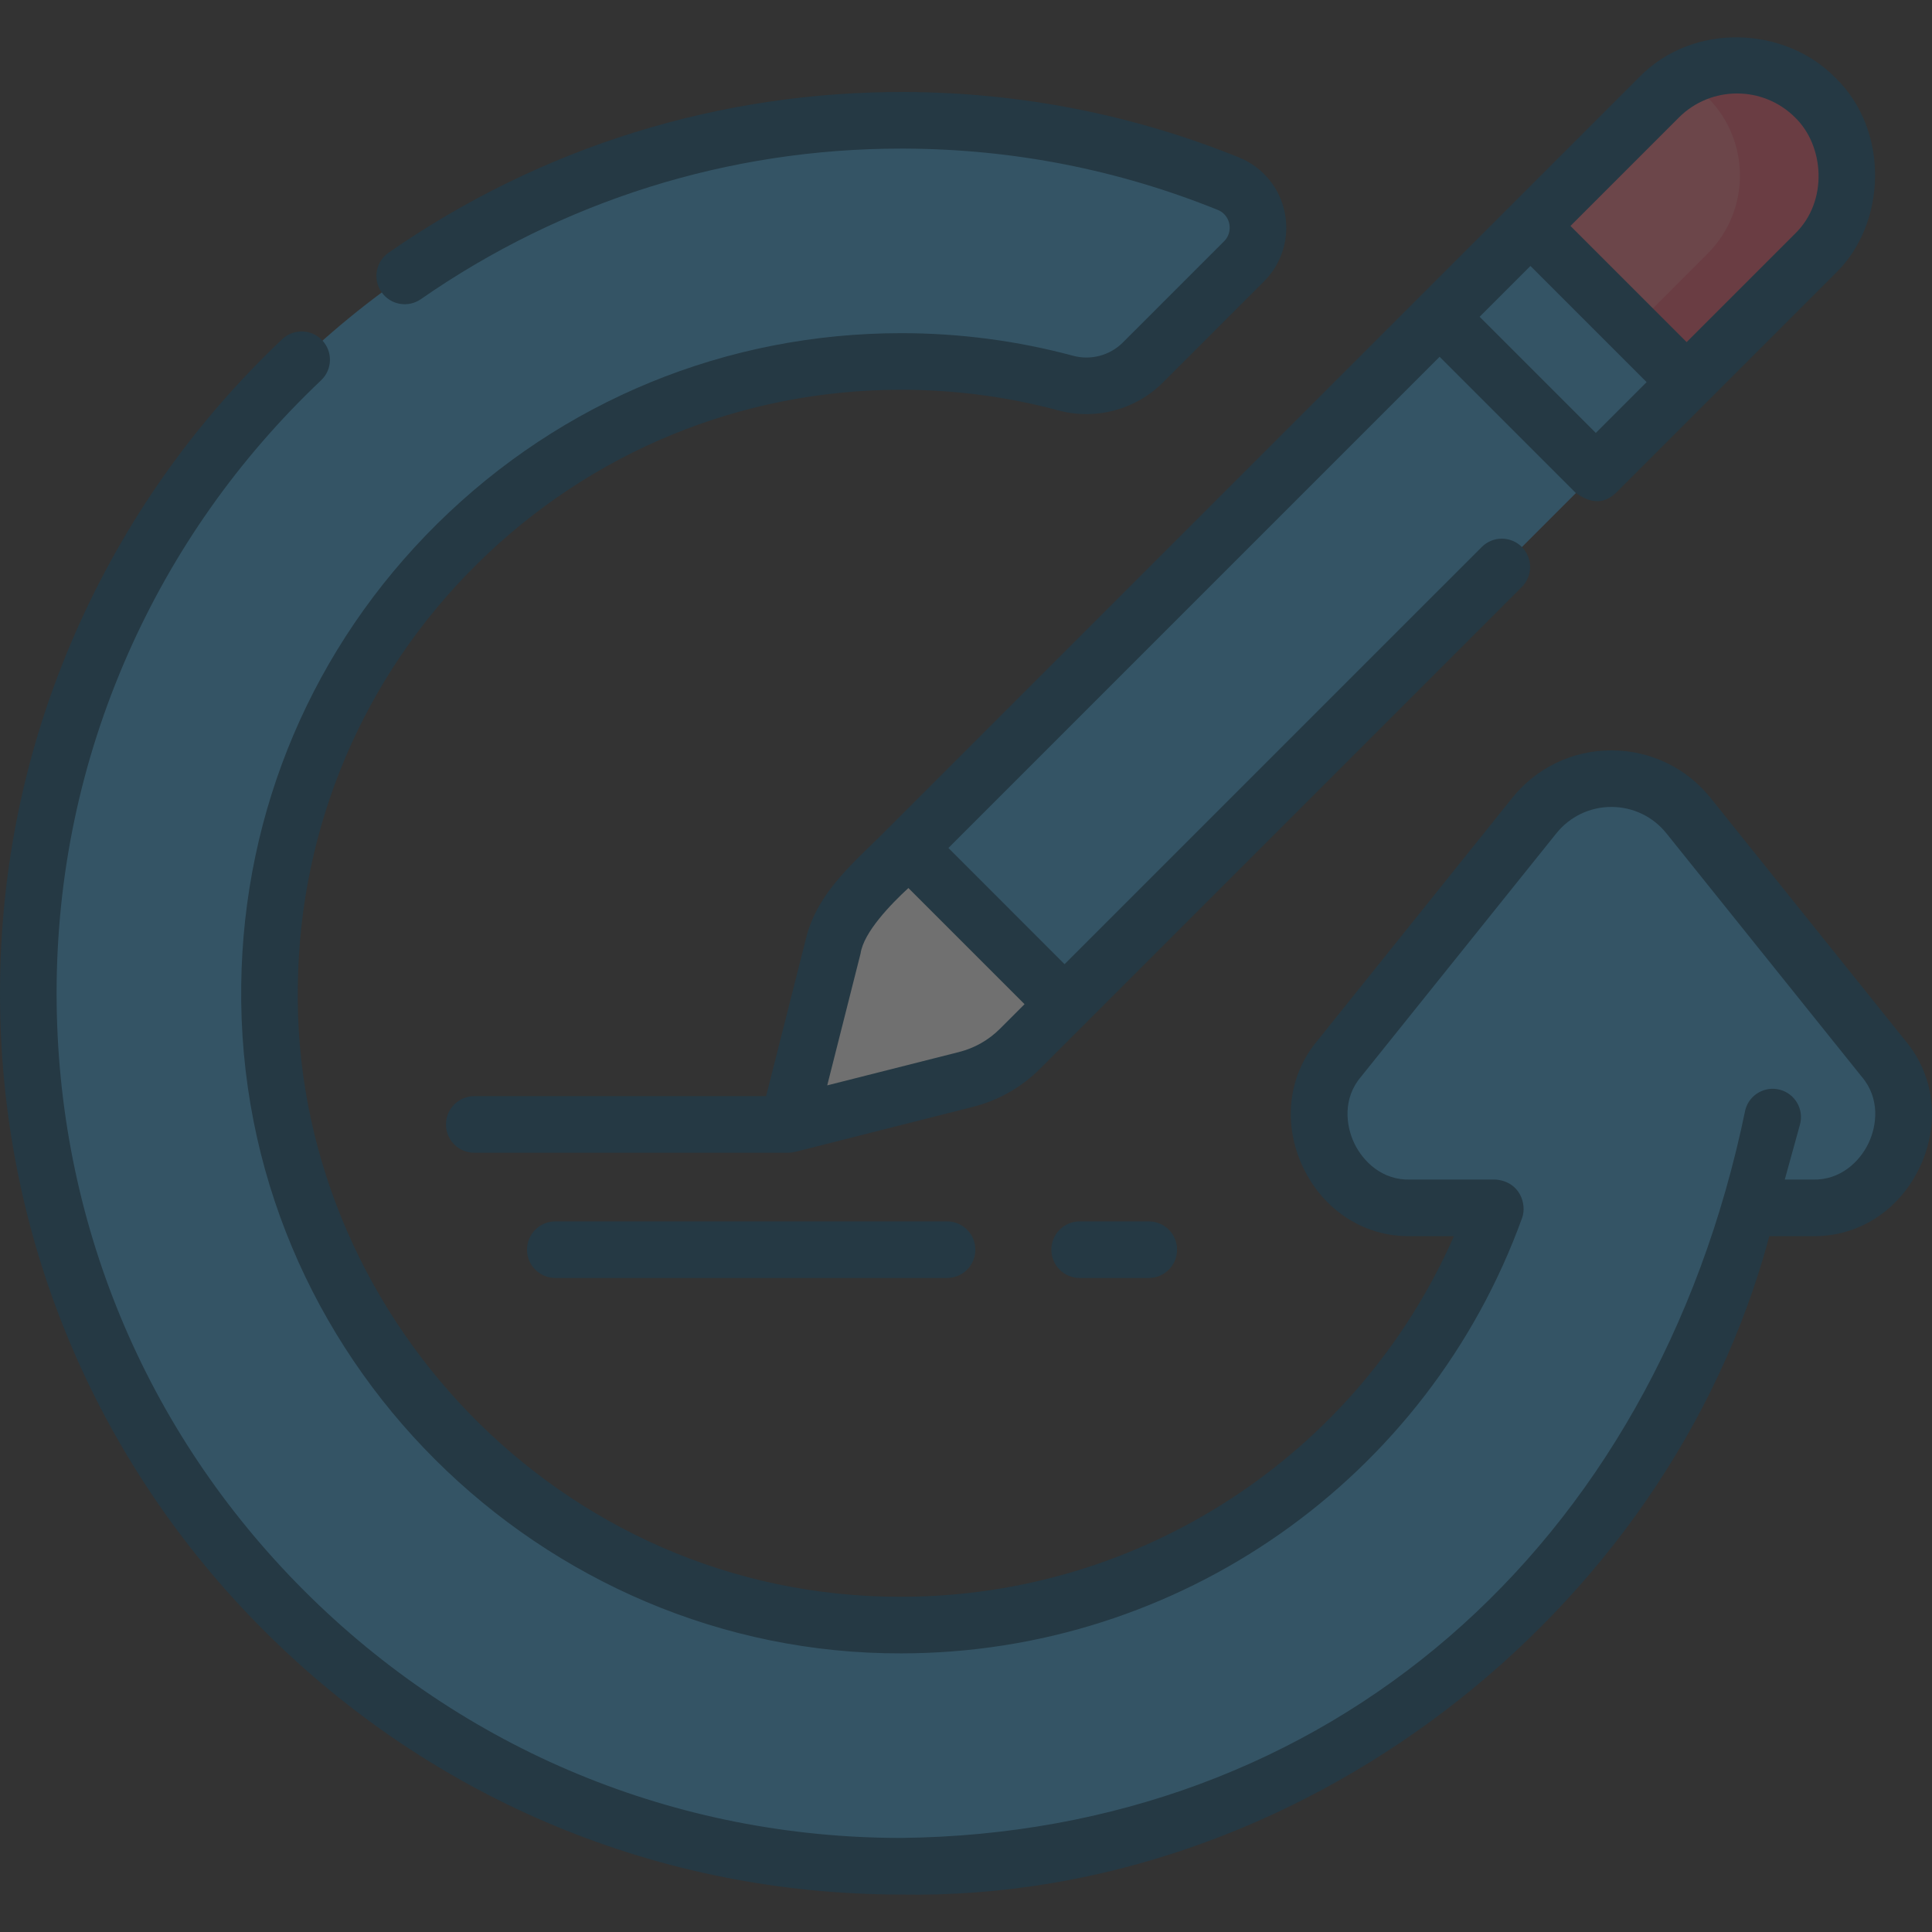 <?xml version="1.0" encoding="utf-8"?>
<!-- Generator: Adobe Illustrator 16.0.0, SVG Export Plug-In . SVG Version: 6.00 Build 0)  -->
<!DOCTYPE svg PUBLIC "-//W3C//DTD SVG 1.1//EN" "http://www.w3.org/Graphics/SVG/1.1/DTD/svg11.dtd">
<svg version="1.1" id="Layer_1" xmlns:svgjs="http://svgjs.com/svgjs"
	 xmlns="http://www.w3.org/2000/svg" xmlns:xlink="http://www.w3.org/1999/xlink" x="0px" y="0px" width="512px" height="512px"
	 viewBox="0 0 512 512" enable-background="new 0 0 512 512" xml:space="preserve">
<rect x="0" y="0" width="512" height="512" fill="#333333" stroke="none"/>
<g opacity="0.3">
	<g>
		<g>
			<path fill="#37A1DA" d="M499.142,280.546l-51.672-64.391c-10.489-13.071-30.383-13.071-40.872,0l-51.671,64.391
				c-12.824,15.133-0.949,40.126,18.971,39.548h22.469c-23.534,65.187-86.364,111.576-159.905,110.553
				c-92.015-1.28-166.219-77.6-165.035-169.616c1.177-91.467,75.676-165.237,167.421-165.237c15.086,0,29.705,1.994,43.606,5.735
				c7.293,1.963,15.074-0.113,20.414-5.453l26.82-26.82c6.367-6.367,4.2-17.194-4.146-20.571
				c-26.472-10.711-55.371-16.665-85.652-16.799C112.05,31.32,7.499,135.388,7.499,263.228
				c0,127.771,103.576,231.346,231.347,231.346c108.142,0,198.944-74.209,224.286-174.48h17.038
				C500.094,320.671,511.961,295.677,499.142,280.546L499.142,280.546z"/>
			<g>
				<path fill="#37A1DA" d="M71.425,261.03c1.115-86.658,68.051-157.422,153.108-164.622c-4.679-0.394-9.405-0.615-14.186-0.615
					c-91.745,0-166.245,73.772-167.421,165.237c-1.185,92.016,73.02,168.336,165.034,169.616c5.634,0.078,11.204-0.123,16.698-0.59
					C138.187,422.743,70.292,349.077,71.425,261.03L71.425,261.03z"/>
				<path fill="#37A1DA" d="M297.041,48.682c8.347,3.378,10.515,14.204,4.147,20.571l-26.82,26.821
					c-1.066,1.065-2.233,1.996-3.472,2.796c3.901,0.756,7.757,1.635,11.556,2.657c7.293,1.963,15.074-0.113,20.414-5.453
					l26.82-26.82c6.368-6.367,4.2-17.194-4.146-20.571c-26.472-10.711-55.371-16.665-85.652-16.799
					c-5.119-0.023-10.194,0.141-15.233,0.449C250.116,33.887,274.464,39.547,297.041,48.682z"/>
				<path fill="#37A1DA" d="M499.142,280.546l-51.672-64.391c-9.617-11.985-27.136-12.972-38.068-2.979
					c5.896,1.095,11.484,4.205,15.613,9.351l45.628,58.02c12.82,15.132,0.953,40.126-18.971,39.548h-17.038
					C410.42,415.9,326.446,487.907,224.685,494.131c4.686,0.282,9.404,0.443,14.161,0.443c108.142,0,198.945-74.209,224.286-174.48
					h17.038C500.094,320.671,511.962,295.677,499.142,280.546L499.142,280.546z"/>
			</g>
			<g>
				<path fill="#37A1DA" d="M481.017,67.229l-210.711,210.71c-3.952,3.952-8.904,6.765-14.333,8.131l-47.103,11.921l11.912-47.11
					c1.367-5.429,4.179-10.382,8.132-14.334l210.709-210.71c11.429-11.429,29.965-11.436,41.4,0
					c5.709,5.71,8.568,13.209,8.568,20.691C489.593,54.028,486.734,61.51,481.017,67.229L481.017,67.229z"/>
				<path fill="#37A1DA" d="M481.024,25.837c-9.471-9.471-23.809-11.084-34.949-4.871c2.311,1.289,4.486,2.907,6.45,4.871
					c5.71,5.71,8.57,13.209,8.57,20.691c0,7.499-2.859,14.982-8.577,20.7l-210.71,210.711c-3.953,3.952-8.904,6.765-14.333,8.131
					l-16.655,4.215l-1.948,7.706l47.103-11.921c5.429-1.366,10.382-4.179,14.333-8.131l210.709-210.71
					c5.717-5.718,8.576-13.201,8.576-20.7C489.593,39.046,486.734,31.548,481.024,25.837L481.024,25.837z"/>
				<path fill="#F07281" d="M481.017,67.229l-34.043,34.042L405.582,59.88l34.042-34.042c11.429-11.429,29.965-11.436,41.4,0
					c5.709,5.71,8.568,13.209,8.568,20.691C489.593,54.028,486.734,61.51,481.017,67.229z"/>
				<path fill="#EB5569" d="M481.024,25.837c-9.471-9.471-23.809-11.084-34.949-4.871c2.311,1.289,4.486,2.907,6.45,4.871
					c5.71,5.71,8.57,13.209,8.57,20.691c0,7.499-2.859,14.982-8.577,20.7l-19.792,19.793l14.249,14.249l34.042-34.042
					c5.717-5.718,8.576-13.201,8.576-20.7C489.593,39.046,486.734,31.548,481.024,25.837z"/>
				<path fill="#FFFFFF" d="M282.124,266.121l-11.818,11.818c-3.952,3.952-8.904,6.765-14.333,8.131l-47.103,11.921l11.912-47.11
					c1.367-5.429,4.18-10.382,8.132-14.334l11.818-11.818L282.124,266.121z"/>
				<path fill="#FFFFFF" d="M241.808,277.939c-3.953,3.952-8.904,6.765-14.333,8.131l-16.655,4.215l-1.948,7.706l47.103-11.921
					c5.429-1.366,10.382-4.179,14.333-8.131l11.818-11.818l-14.249-14.25L241.808,277.939z"/>
			</g>
		</g>
		<g>
			<path fill="#03476B" d="M504.931,275.778l-51.612-64.316c-6.431-8.014-16.011-12.609-26.284-12.609c0,0,0,0-0.001,0
				c-10.273,0-19.854,4.596-26.285,12.609l-51.612,64.317c-7.838,9.315-9.27,22.234-3.73,33.746
				c5.513,11.46,16.459,18.354,28.593,18.068h11.3c-25.388,57.782-82.792,95.569-146.489,95.569
				c-90.659,0.213-161.44-76.032-159.884-162.036c0.544-42.28,17.42-81.942,47.52-111.68
				c30.126-29.764,70.045-46.154,112.402-46.154c14.137,0,28.151,1.843,41.657,5.479c9.852,2.651,20.454-0.182,27.665-7.393
				l26.821-26.82c4.782-4.783,6.833-11.598,5.485-18.229c-1.345-6.612-5.876-12.07-12.123-14.598
				c-28.111-11.376-57.864-17.212-88.433-17.348c-49.201-0.188-96.537,14.508-136.944,42.583c-3.401,2.362-4.243,7.036-1.88,10.438
				s7.035,4.244,10.437,1.88c37.589-26.117,81.591-39.904,127.315-39.904c0.335,0,0.67,0.001,1.005,0.002
				c28.653,0.126,56.536,5.595,82.873,16.251c2.265,0.917,2.888,2.88,3.051,3.682c0.164,0.811,0.357,2.885-1.394,4.636
				l-26.821,26.82c-3.431,3.431-8.475,4.775-13.161,3.515c-14.776-3.978-30.103-5.994-45.556-5.994
				c-46.33,0-89.993,17.93-122.944,50.483c-32.922,32.526-51.381,75.909-51.977,122.157c-1.31,99.11,80.119,177.526,174.884,177.229
				c73.623-0.001,139.571-46.166,164.61-115.521c1.214-3.587-0.606-9.497-7.055-10.046h-22.469c-0.072,0-0.146,0.001-0.218,0.003
				c-7.397,0.207-12.464-4.807-14.759-9.576c-2.313-4.808-3.073-11.962,1.728-17.628c0.044-0.051,0.086-0.103,0.128-0.155
				l51.671-64.39c3.568-4.448,8.886-6.999,14.588-6.998c5.702,0,11.019,2.551,14.586,6.998l51.673,64.39
				c0.041,0.053,0.084,0.104,0.127,0.154c4.802,5.667,4.039,12.822,1.728,17.63c-2.294,4.77-7.388,9.79-14.759,9.575
				c-0.073-0.002-0.146-0.003-0.219-0.003h-7.185l4.021-14.554c1.103-3.993-1.239-8.123-5.232-9.226
				c-3.99-1.104-8.122,1.239-9.227,5.231c-24.03,116.624-110.992,191.787-223.701,193.028c-59.793,0-116.006-23.284-158.284-65.563
				c-42.278-42.279-65.562-98.491-65.562-158.283c0-31.212,6.35-61.441,18.871-89.847c12.094-27.434,29.328-51.858,51.226-72.595
				c3.007-2.849,3.138-7.595,0.288-10.603c-2.848-3.007-7.594-3.136-10.602-0.289c-23.354,22.115-41.735,48.168-54.639,77.436
				C6.778,197.655,0,229.92,0,263.228c0,63.799,24.845,123.778,69.956,168.89s105.092,69.955,168.89,69.955
				c104.493,1.847,203.066-73.626,230.049-174.48h11.174c12.151,0.296,23.081-6.608,28.594-18.067
				C514.2,298.014,512.77,285.094,504.931,275.778L504.931,275.778z"/>
			<path fill="#03476B" d="M235.434,219.421c-8.201,8.409-18.924,16.693-21.923,29.622l-10.481,41.449h-77.344
				c-4.143,0-7.499,3.358-7.499,7.5s3.356,7.499,7.499,7.499h83.184c0.225-0.009,0.819-0.006,1.84-0.229l47.094-11.919
				c6.736-1.695,12.895-5.188,17.807-10.101l127.688-127.689c2.929-2.929,2.929-7.678,0-10.605c-2.931-2.929-7.678-2.929-10.606,0
				L282.124,255.515l-30.785-30.787L381.516,94.552l36.088,36.09c2.682,1.854,6.58,3.796,10.606,0l58.109-58.108
				c13.641-13.051,14.605-37.956,0.008-51.998c-13.188-13.462-37.517-14.896-52.008,0L235.434,219.421z M271.518,266.121
				l-6.515,6.516c-2.996,2.996-6.753,5.127-10.871,6.164l-34.908,8.835l8.832-34.924c0.818-5.679,8.026-13.075,12.677-17.377
				L271.518,266.121z M405.582,70.485l30.785,30.785l-13.46,13.461l-30.785-30.786L405.582,70.485z M444.927,31.139
				c8.489-8.49,22.306-8.49,30.794,0c7.698,7.442,8.874,22.128-0.008,30.786l-28.738,28.738l-30.786-30.785L444.927,31.139z"/>
			<path fill="#03476B" d="M286.124,323.682c-4.143,0-7.5,3.358-7.5,7.5s3.357,7.499,7.5,7.499h18.313
				c4.143,0,7.499-3.357,7.499-7.499s-3.356-7.5-7.499-7.5H286.124z"/>
			<path fill="#03476B" d="M250.981,323.682H147.166c-4.144,0-7.5,3.358-7.5,7.5s3.356,7.499,7.5,7.499h103.814
				c4.143,0,7.499-3.357,7.499-7.499S255.123,323.682,250.981,323.682z"/>
		</g>
	</g>
</g>
</svg>
